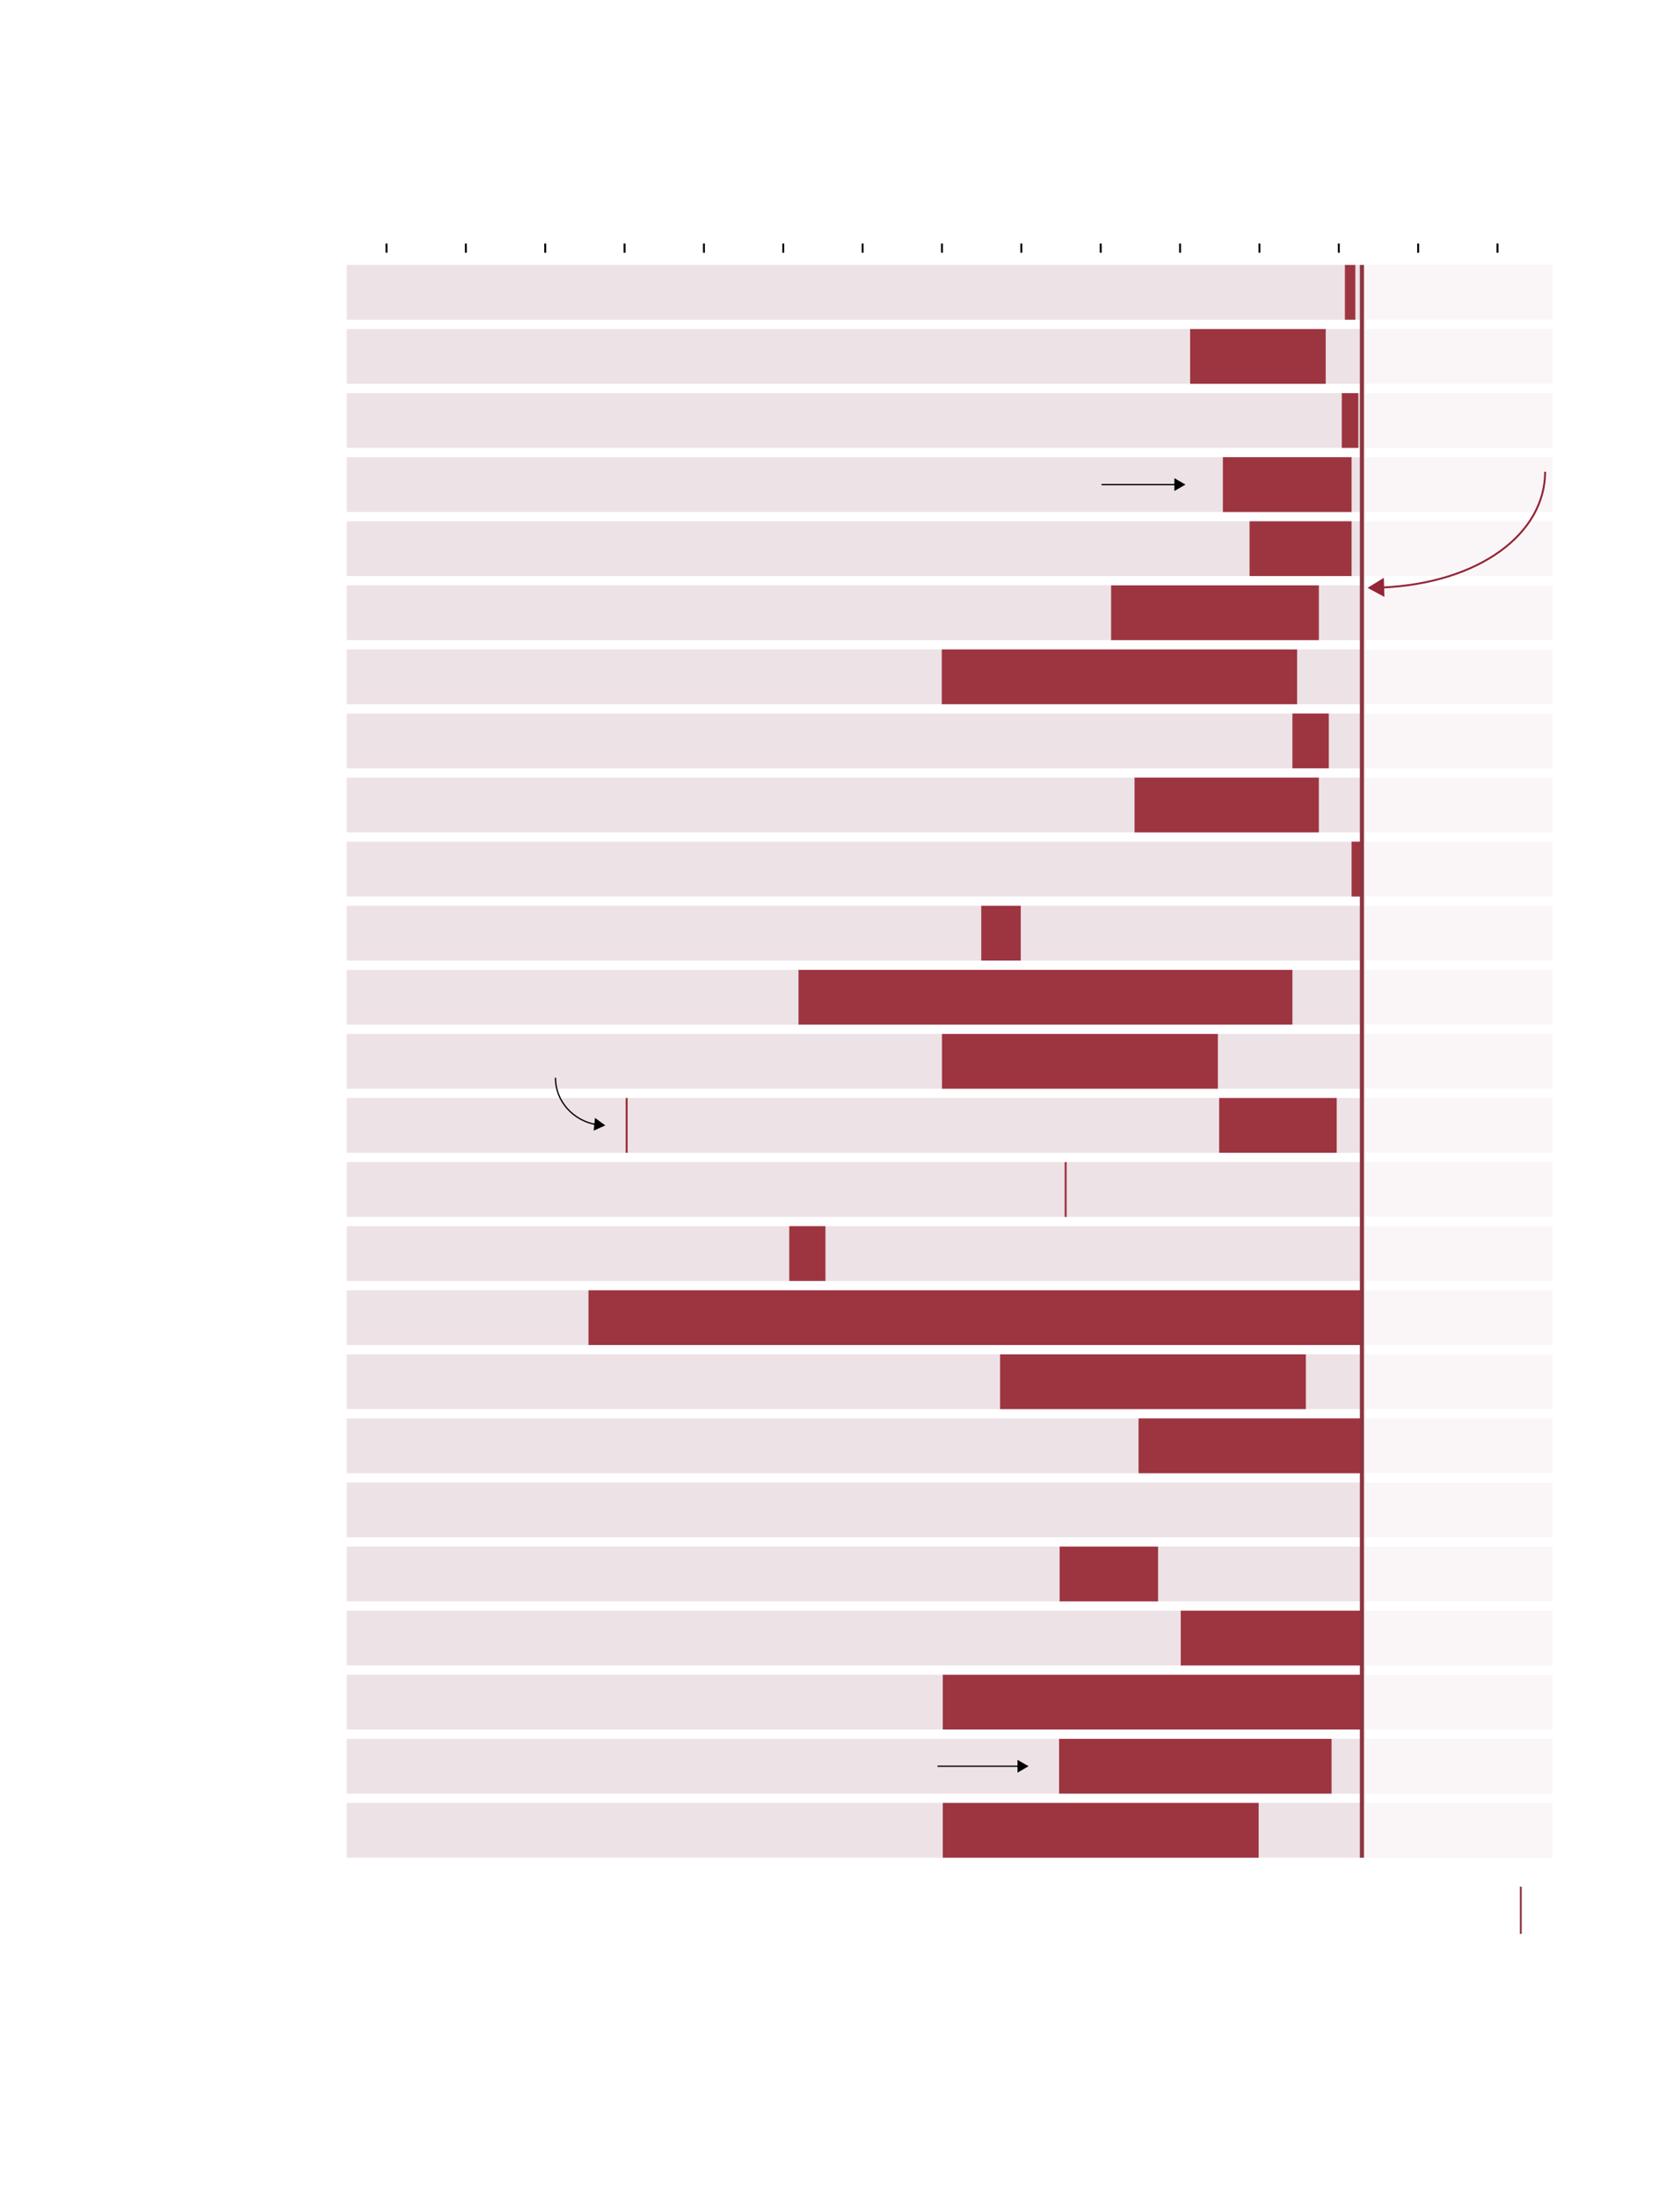 <?xml version="1.0" encoding="utf-8"?>
<!-- Generator: Adobe Illustrator 22.1.0, SVG Export Plug-In . SVG Version: 6.00 Build 0)  -->
<svg version="1.2" baseProfile="tiny" id="g-hadden-medium-img" xmlns="http://www.w3.org/2000/svg" xmlns:xlink="http://www.w3.org/1999/xlink"
	 x="0px" y="0px" viewBox="0 0 655.791 857.706" xml:space="preserve">
<g>
	<rect fill="#FFFFFF" width="655.791" height="857.975"/>
	<rect x="135.371" y="553.546" fill="#EDE2E5" width="470.498" height="21.378"/>
	<rect x="135.371" y="128.406" fill="#EDE2E5" width="470.498" height="21.378"/>
	<rect x="135.371" y="153.415" fill="#EDE2E5" width="470.498" height="21.378"/>
	<polygon fill="#EDE2E5" points="135.371,178.423 533.324,178.423 605.869,178.423 605.869,199.801 135.371,199.801 	"/>
	<rect x="135.371" y="203.431" fill="#EDE2E5" width="470.498" height="21.378"/>
	<rect x="135.371" y="228.439" fill="#EDE2E5" width="470.498" height="21.378"/>
	<rect x="135.371" y="253.447" fill="#EDE2E5" width="470.498" height="21.378"/>
	<rect x="135.371" y="278.456" fill="#EDE2E5" width="470.498" height="21.378"/>
	<rect x="135.371" y="303.464" fill="#EDE2E5" width="470.498" height="21.378"/>
	<rect x="135.371" y="328.473" fill="#EDE2E5" width="470.498" height="21.378"/>
	<rect x="135.371" y="353.481" fill="#EDE2E5" width="470.498" height="21.378"/>
	<rect x="135.371" y="378.489" fill="#EDE2E5" width="470.498" height="21.378"/>
	<rect x="135.371" y="403.497" fill="#EDE2E5" width="470.498" height="21.378"/>
	<rect x="135.371" y="428.506" fill="#EDE2E5" width="470.498" height="21.378"/>
	<rect x="135.371" y="453.514" fill="#EDE2E5" width="470.498" height="21.378"/>
	<rect x="135.371" y="478.522" fill="#EDE2E5" width="470.498" height="21.378"/>
	<rect x="135.371" y="503.53" fill="#EDE2E5" width="470.498" height="21.378"/>
	<rect x="135.371" y="528.538" fill="#EDE2E5" width="470.498" height="21.378"/>
	<rect x="464.564" y="128.406" fill="#9D3541" width="52.931" height="21.378"/>
	<rect x="523.766" y="153.415" fill="#9D3541" width="6.45" height="21.378"/>
	<rect x="477.354" y="178.423" fill="#9D3541" width="50.24" height="21.378"/>
	<rect x="487.764" y="203.431" fill="#9D3541" width="39.831" height="21.378"/>
	<rect x="433.726" y="228.439" fill="#9D3541" width="81.1" height="21.378"/>
	<rect x="367.625" y="253.447" fill="#9D3541" width="138.711" height="21.378"/>
	<rect x="504.493" y="278.456" fill="#9D3541" width="14.207" height="21.378"/>
	<rect x="442.87" y="303.464" fill="#9D3541" width="71.938" height="21.378"/>
	<rect x="527.595" y="328.473" fill="#9D3541" width="3.961" height="21.378"/>
	<rect x="383.037" y="353.481" fill="#9D3541" width="15.412" height="21.378"/>
	<rect x="311.702" y="378.489" fill="#9D3541" width="192.791" height="21.378"/>
	<rect x="367.698" y="403.497" fill="#9D3541" width="107.704" height="21.378"/>
	<rect x="475.904" y="428.506" fill="#9D3541" width="45.888" height="21.378"/>
	<rect x="308.086" y="478.522" fill="#9D3541" width="14.13" height="21.378"/>
	<rect x="229.716" y="503.53" fill="#9D3541" width="301.852" height="21.378"/>
	<rect x="390.382" y="528.538" fill="#9D3541" width="119.363" height="21.378"/>
	<rect x="135.371" y="578.555" fill="#EDE2E5" width="470.498" height="21.378"/>
	<rect x="135.371" y="603.563" fill="#EDE2E5" width="470.498" height="21.378"/>
	<rect x="135.371" y="628.571" fill="#EDE2E5" width="470.498" height="21.378"/>
	<rect x="135.371" y="653.58" fill="#EDE2E5" width="470.498" height="21.378"/>
	<rect x="135.371" y="678.588" fill="#EDE2E5" width="470.498" height="21.378"/>
	<rect x="135.371" y="703.597" fill="#EDE2E5" width="470.498" height="21.378"/>
	<rect x="444.437" y="553.547" fill="#9D3541" width="87.131" height="21.378"/>
	<rect x="413.63" y="603.563" fill="#9D3541" width="38.425" height="21.378"/>
	<rect x="460.904" y="628.571" fill="#9D3541" width="70.798" height="21.378"/>
	<rect x="413.416" y="678.588" fill="#9D3541" width="106.363" height="21.378"/>
	<rect x="368.018" y="703.597" fill="#9D3541" width="123.298" height="21.378"/>
	<rect x="368.018" y="653.58" fill="#9D3541" width="163.684" height="21.378"/>
	<rect x="135.371" y="103.398" fill="#EDE2E5" width="470.498" height="21.378"/>
	<rect x="524.982" y="103.398" fill="#9D3541" width="4.063" height="21.378"/>
	
		<rect style="opacity:0.7;" x="257.963" y="377.068" transform="matrix(4.264926e-11 1 -1 4.264926e-11 982.938 -154.565)" fill="#FFFFFF" width="621.577" height="74.237"/>
	
		<line fill="none" stroke="#8C3541" stroke-width="1.6" stroke-miterlimit="10" x1="531.632" y1="103.398" x2="531.632" y2="724.975"/>
	
		<line fill="none" stroke="#000000" stroke-width="0.75" stroke-miterlimit="10" x1="150.863" y1="95.022" x2="150.874" y2="98.636"/>
	
		<line fill="none" stroke="#000000" stroke-width="0.75" stroke-miterlimit="10" x1="181.84" y1="95.022" x2="181.851" y2="98.636"/>
	
		<line fill="none" stroke="#000000" stroke-width="0.75" stroke-miterlimit="10" x1="212.818" y1="95.022" x2="212.829" y2="98.636"/>
	
		<line fill="none" stroke="#000000" stroke-width="0.75" stroke-miterlimit="10" x1="243.795" y1="95.022" x2="243.806" y2="98.636"/>
	
		<line fill="none" stroke="#000000" stroke-width="0.75" stroke-miterlimit="10" x1="274.772" y1="95.022" x2="274.784" y2="98.636"/>
	
		<line fill="none" stroke="#000000" stroke-width="0.75" stroke-miterlimit="10" x1="305.75" y1="95.022" x2="305.761" y2="98.636"/>
	
		<line fill="none" stroke="#000000" stroke-width="0.75" stroke-miterlimit="10" x1="336.727" y1="95.022" x2="336.738" y2="98.636"/>
	
		<line fill="none" stroke="#000000" stroke-width="0.75" stroke-miterlimit="10" x1="367.705" y1="95.022" x2="367.716" y2="98.636"/>
	
		<line fill="none" stroke="#000000" stroke-width="0.75" stroke-miterlimit="10" x1="398.682" y1="95.022" x2="398.693" y2="98.636"/>
	
		<line fill="none" stroke="#000000" stroke-width="0.75" stroke-miterlimit="10" x1="429.659" y1="95.022" x2="429.671" y2="98.636"/>
	
		<line fill="none" stroke="#000000" stroke-width="0.75" stroke-miterlimit="10" x1="460.637" y1="95.022" x2="460.648" y2="98.636"/>
	
		<line fill="none" stroke="#000000" stroke-width="0.75" stroke-miterlimit="10" x1="491.614" y1="95.022" x2="491.625" y2="98.636"/>
	
		<line fill="none" stroke="#000000" stroke-width="0.75" stroke-miterlimit="10" x1="522.592" y1="95.022" x2="522.603" y2="98.636"/>
	
		<line fill="none" stroke="#000000" stroke-width="0.75" stroke-miterlimit="10" x1="553.569" y1="95.022" x2="553.58" y2="98.636"/>
	
		<line fill="none" stroke="#000000" stroke-width="0.75" stroke-miterlimit="10" x1="584.546" y1="95.022" x2="584.557" y2="98.636"/>
	<rect x="415.583" y="453.514" fill="#9D3541" width="0.795" height="21.378"/>
	<rect x="244.214" y="428.505" fill="#9D3541" width="0.795" height="21.378"/>
	<g>
		<path fill="none" stroke="#000000" stroke-width="0.5" stroke-miterlimit="10" d="M365.962,689.277c0,0,20.366,0,31.951,0"/>
		<g>
			<polygon points="397.183,691.77 401.501,689.277 397.183,686.784 			"/>
		</g>
	</g>
	<g>
		
			<line fill="none" stroke="#000000" stroke-width="0.5" stroke-miterlimit="10" x1="429.996" y1="189.112" x2="459.158" y2="189.112"/>
		<g>
			<polygon points="458.428,191.605 462.746,189.112 458.428,186.619 			"/>
		</g>
	</g>
	
		<line fill="none" stroke="#8C3541" stroke-width="0.75" stroke-miterlimit="10" x1="593.644" y1="736.28" x2="593.644" y2="754.707"/>
	<g>
		<path fill="none" stroke="#000000" stroke-width="0.5" stroke-miterlimit="10" d="M216.817,420.598
			c0,9.111,6.843,16.682,15.894,18.284"/>
		<g>
			<polygon points="231.741,441.234 236.29,439.195 232.25,436.274 			"/>
		</g>
	</g>
	<g>
		<path fill="none" stroke="#932537" stroke-width="0.75" stroke-miterlimit="10" d="M603.143,184.104
			c0,23.95-25.318,43.529-63.937,45.196"/>
		<g>
			<polygon fill="#932537" points="540.184,225.479 533.825,229.415 540.413,232.955 			"/>
		</g>
	</g>
</g>
<style type="text/css">
#g-hadden-medium-img rect, #g-hadden-medium-img circle, #g-hadden-medium-img path, #g-hadden-medium-img line, #g-hadden-medium-img polyline { vector-effect: non-scaling-stroke; }
</style>
</svg>

